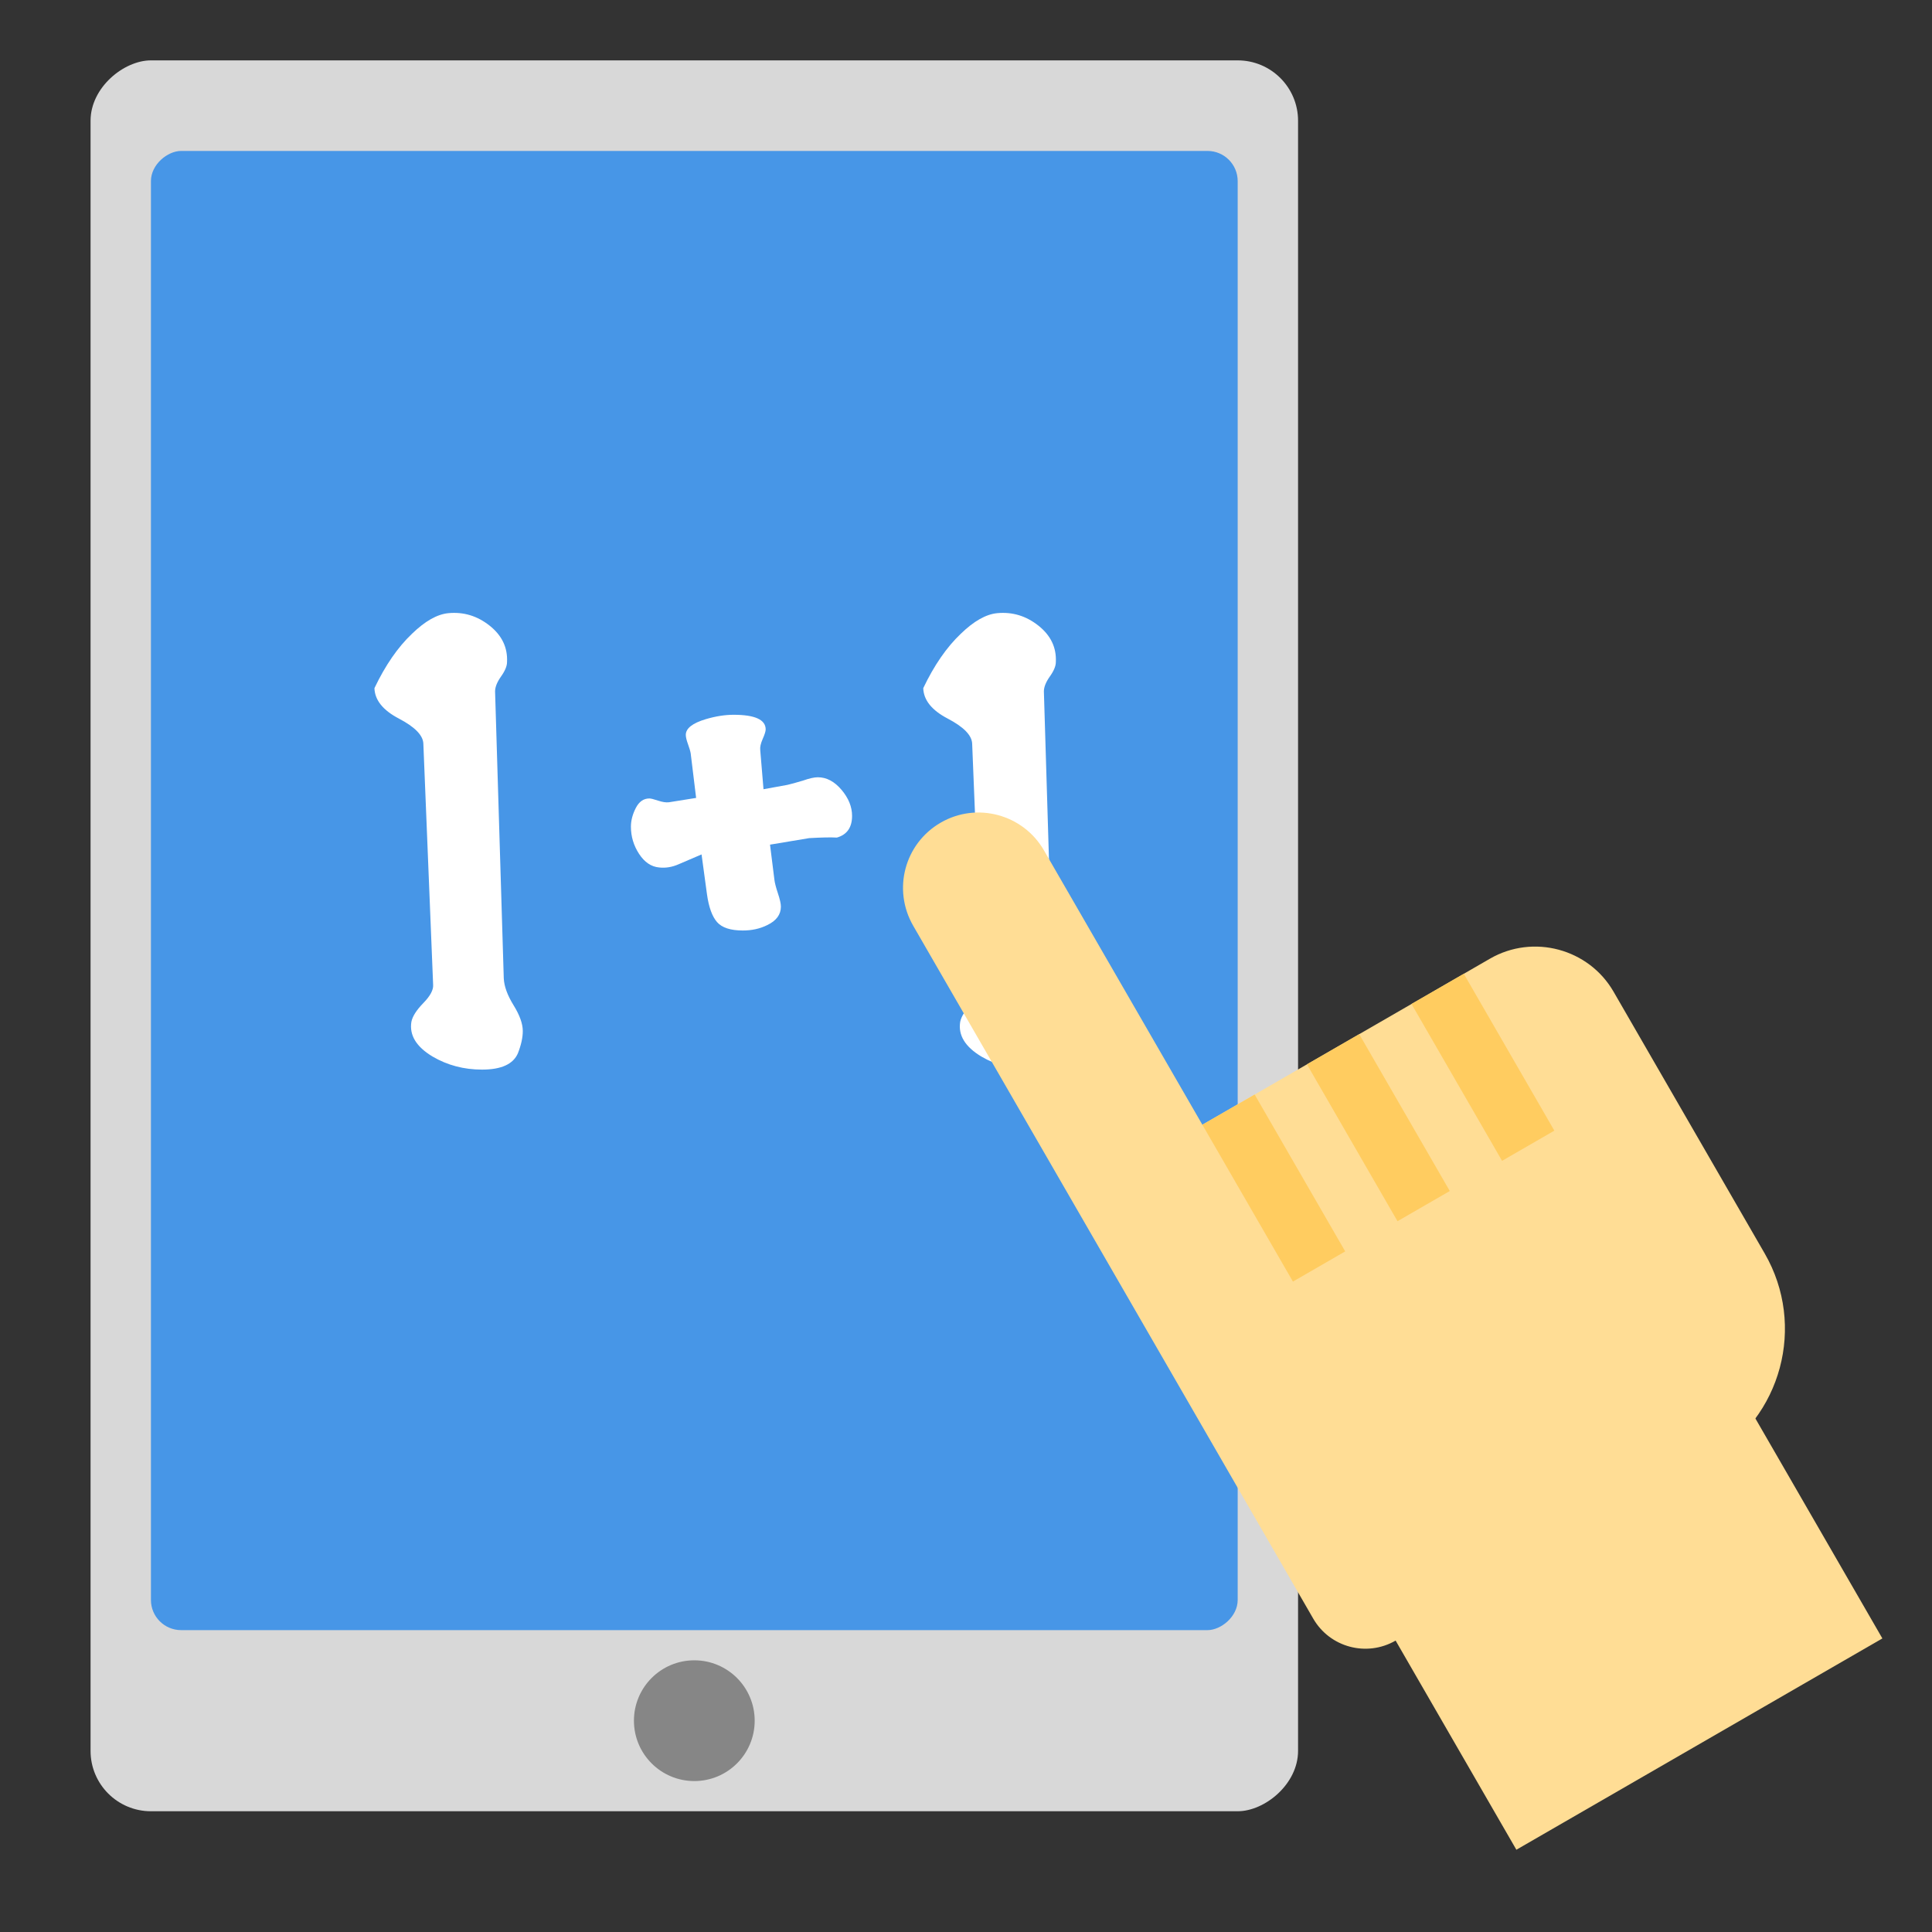 <svg xmlns="http://www.w3.org/2000/svg" width="64" height="64" viewBox="0 0 64 64">
  <rect x="0" y="0" width="64" height="64" fill="#333333" stroke="none"/>
  <g fill="none" fill-rule="evenodd">
    <rect width="58" height="40" x="-6" y="11" fill="#D8D8D8" rx="2" transform="rotate(90 23 31)"/>
    <circle cx="23" cy="57" r="2" fill="#868686" transform="rotate(90 23 57)"/>
    <rect width="49" height="36" x="-1.5" y="11.5" fill="#4796E7" rx="1" transform="rotate(90 23 29.5)"/>
    <path fill="#FFF" d="M17.156,34.892 C17,35.252 16.604,35.432 15.968,35.432 C15.368,35.432 14.822,35.288 14.33,35 C13.79,34.676 13.556,34.292 13.628,33.848 C13.664,33.668 13.796,33.461 14.024,33.227 C14.252,32.993 14.36,32.792 14.348,32.624 L14.024,24.632 C14.012,24.356 13.742,24.08 13.214,23.804 C12.686,23.528 12.416,23.192 12.404,22.796 C12.764,22.04 13.178,21.44 13.646,20.996 C14.078,20.576 14.48,20.348 14.852,20.312 C15.356,20.264 15.812,20.402 16.22,20.726 C16.628,21.05 16.82,21.452 16.796,21.932 C16.796,22.064 16.73,22.223 16.598,22.409 C16.466,22.595 16.4,22.76 16.4,22.904 L16.688,32.408 C16.7,32.672 16.808,32.969 17.012,33.299 C17.216,33.629 17.318,33.914 17.318,34.154 C17.318,34.37 17.264,34.616 17.156,34.892 Z M27.722,27.746 C27.53,27.734 27.224,27.74 26.804,27.764 L25.508,27.98 L25.652,29.132 C25.664,29.24 25.703,29.393 25.769,29.591 C25.835,29.789 25.868,29.936 25.868,30.032 C25.868,30.296 25.718,30.5 25.418,30.644 C25.178,30.764 24.908,30.824 24.608,30.824 C24.2,30.824 23.915,30.731 23.753,30.545 C23.591,30.359 23.48,30.053 23.42,29.627 C23.36,29.201 23.3,28.76 23.24,28.304 L22.484,28.628 C22.268,28.724 22.052,28.76 21.836,28.736 C21.572,28.712 21.35,28.562 21.17,28.286 C20.99,28.01 20.9,27.71 20.9,27.386 C20.9,27.182 20.954,26.975 21.062,26.765 C21.17,26.555 21.32,26.45 21.512,26.45 C21.56,26.45 21.656,26.474 21.8,26.522 C21.944,26.57 22.064,26.588 22.16,26.576 L23.06,26.432 L22.88,24.956 C22.868,24.884 22.838,24.782 22.79,24.65 C22.742,24.518 22.718,24.416 22.718,24.344 C22.718,24.128 22.94,23.954 23.384,23.822 C23.708,23.726 24.014,23.678 24.302,23.678 C25.01,23.678 25.364,23.84 25.364,24.164 C25.364,24.224 25.331,24.329 25.265,24.479 C25.199,24.629 25.172,24.752 25.184,24.848 L25.292,26.144 L26.084,26 C26.192,25.976 26.366,25.928 26.606,25.856 C26.81,25.784 26.972,25.748 27.092,25.748 C27.38,25.748 27.641,25.886 27.875,26.162 C28.109,26.438 28.226,26.726 28.226,27.026 C28.226,27.41 28.058,27.65 27.722,27.746 Z M35.336,34.892 C35.18,35.252 34.784,35.432 34.148,35.432 C33.548,35.432 33.002,35.288 32.51,35 C31.97,34.676 31.736,34.292 31.808,33.848 C31.844,33.668 31.976,33.461 32.204,33.227 C32.432,32.993 32.54,32.792 32.528,32.624 L32.204,24.632 C32.192,24.356 31.922,24.08 31.394,23.804 C30.866,23.528 30.596,23.192 30.584,22.796 C30.944,22.04 31.358,21.44 31.826,20.996 C32.258,20.576 32.66,20.348 33.032,20.312 C33.536,20.264 33.992,20.402 34.4,20.726 C34.808,21.05 35,21.452 34.976,21.932 C34.976,22.064 34.91,22.223 34.778,22.409 C34.646,22.595 34.58,22.76 34.58,22.904 L34.868,32.408 C34.88,32.672 34.988,32.969 35.192,33.299 C35.396,33.629 35.498,33.914 35.498,34.154 C35.498,34.37 35.444,34.616 35.336,34.892 Z"/>
    <rect width="14" height="12" x="46.294" y="46.579" fill="#FFDD95" transform="rotate(-30 53.294 52.579)"/>
    <path fill="#FFDD95" d="M40.477,34.673 L51.477,34.673 C53.134,34.673 54.477,36.026 54.477,37.666 L54.477,47.683 C54.477,50.439 52.242,52.673 49.485,52.673 L37.475,52.673 C36.372,52.673 35.477,51.781 35.477,50.678 L35.477,36.92 L35.477,24.176 C35.477,22.794 36.587,21.673 37.977,21.673 C39.358,21.673 40.477,22.799 40.477,24.176 L40.477,34.673 Z" transform="rotate(-30 44.977 37.173)"/>
    <path stroke="#FFCC60" stroke-linecap="square" stroke-width="2" d="M42.196,37.356 L42.196,41.356" transform="rotate(-30 42.196 39.356)"/>
    <path stroke="#FFCC60" stroke-linecap="square" stroke-width="2" d="M45.66,35.356 L45.66,39.356" transform="rotate(-30 45.66 37.356)"/>
    <path stroke="#FFCC60" stroke-linecap="square" stroke-width="2" d="M49.124,33.356 L49.124,37.356" transform="rotate(-30 49.124 35.356)"/>
  </g>
</svg>
